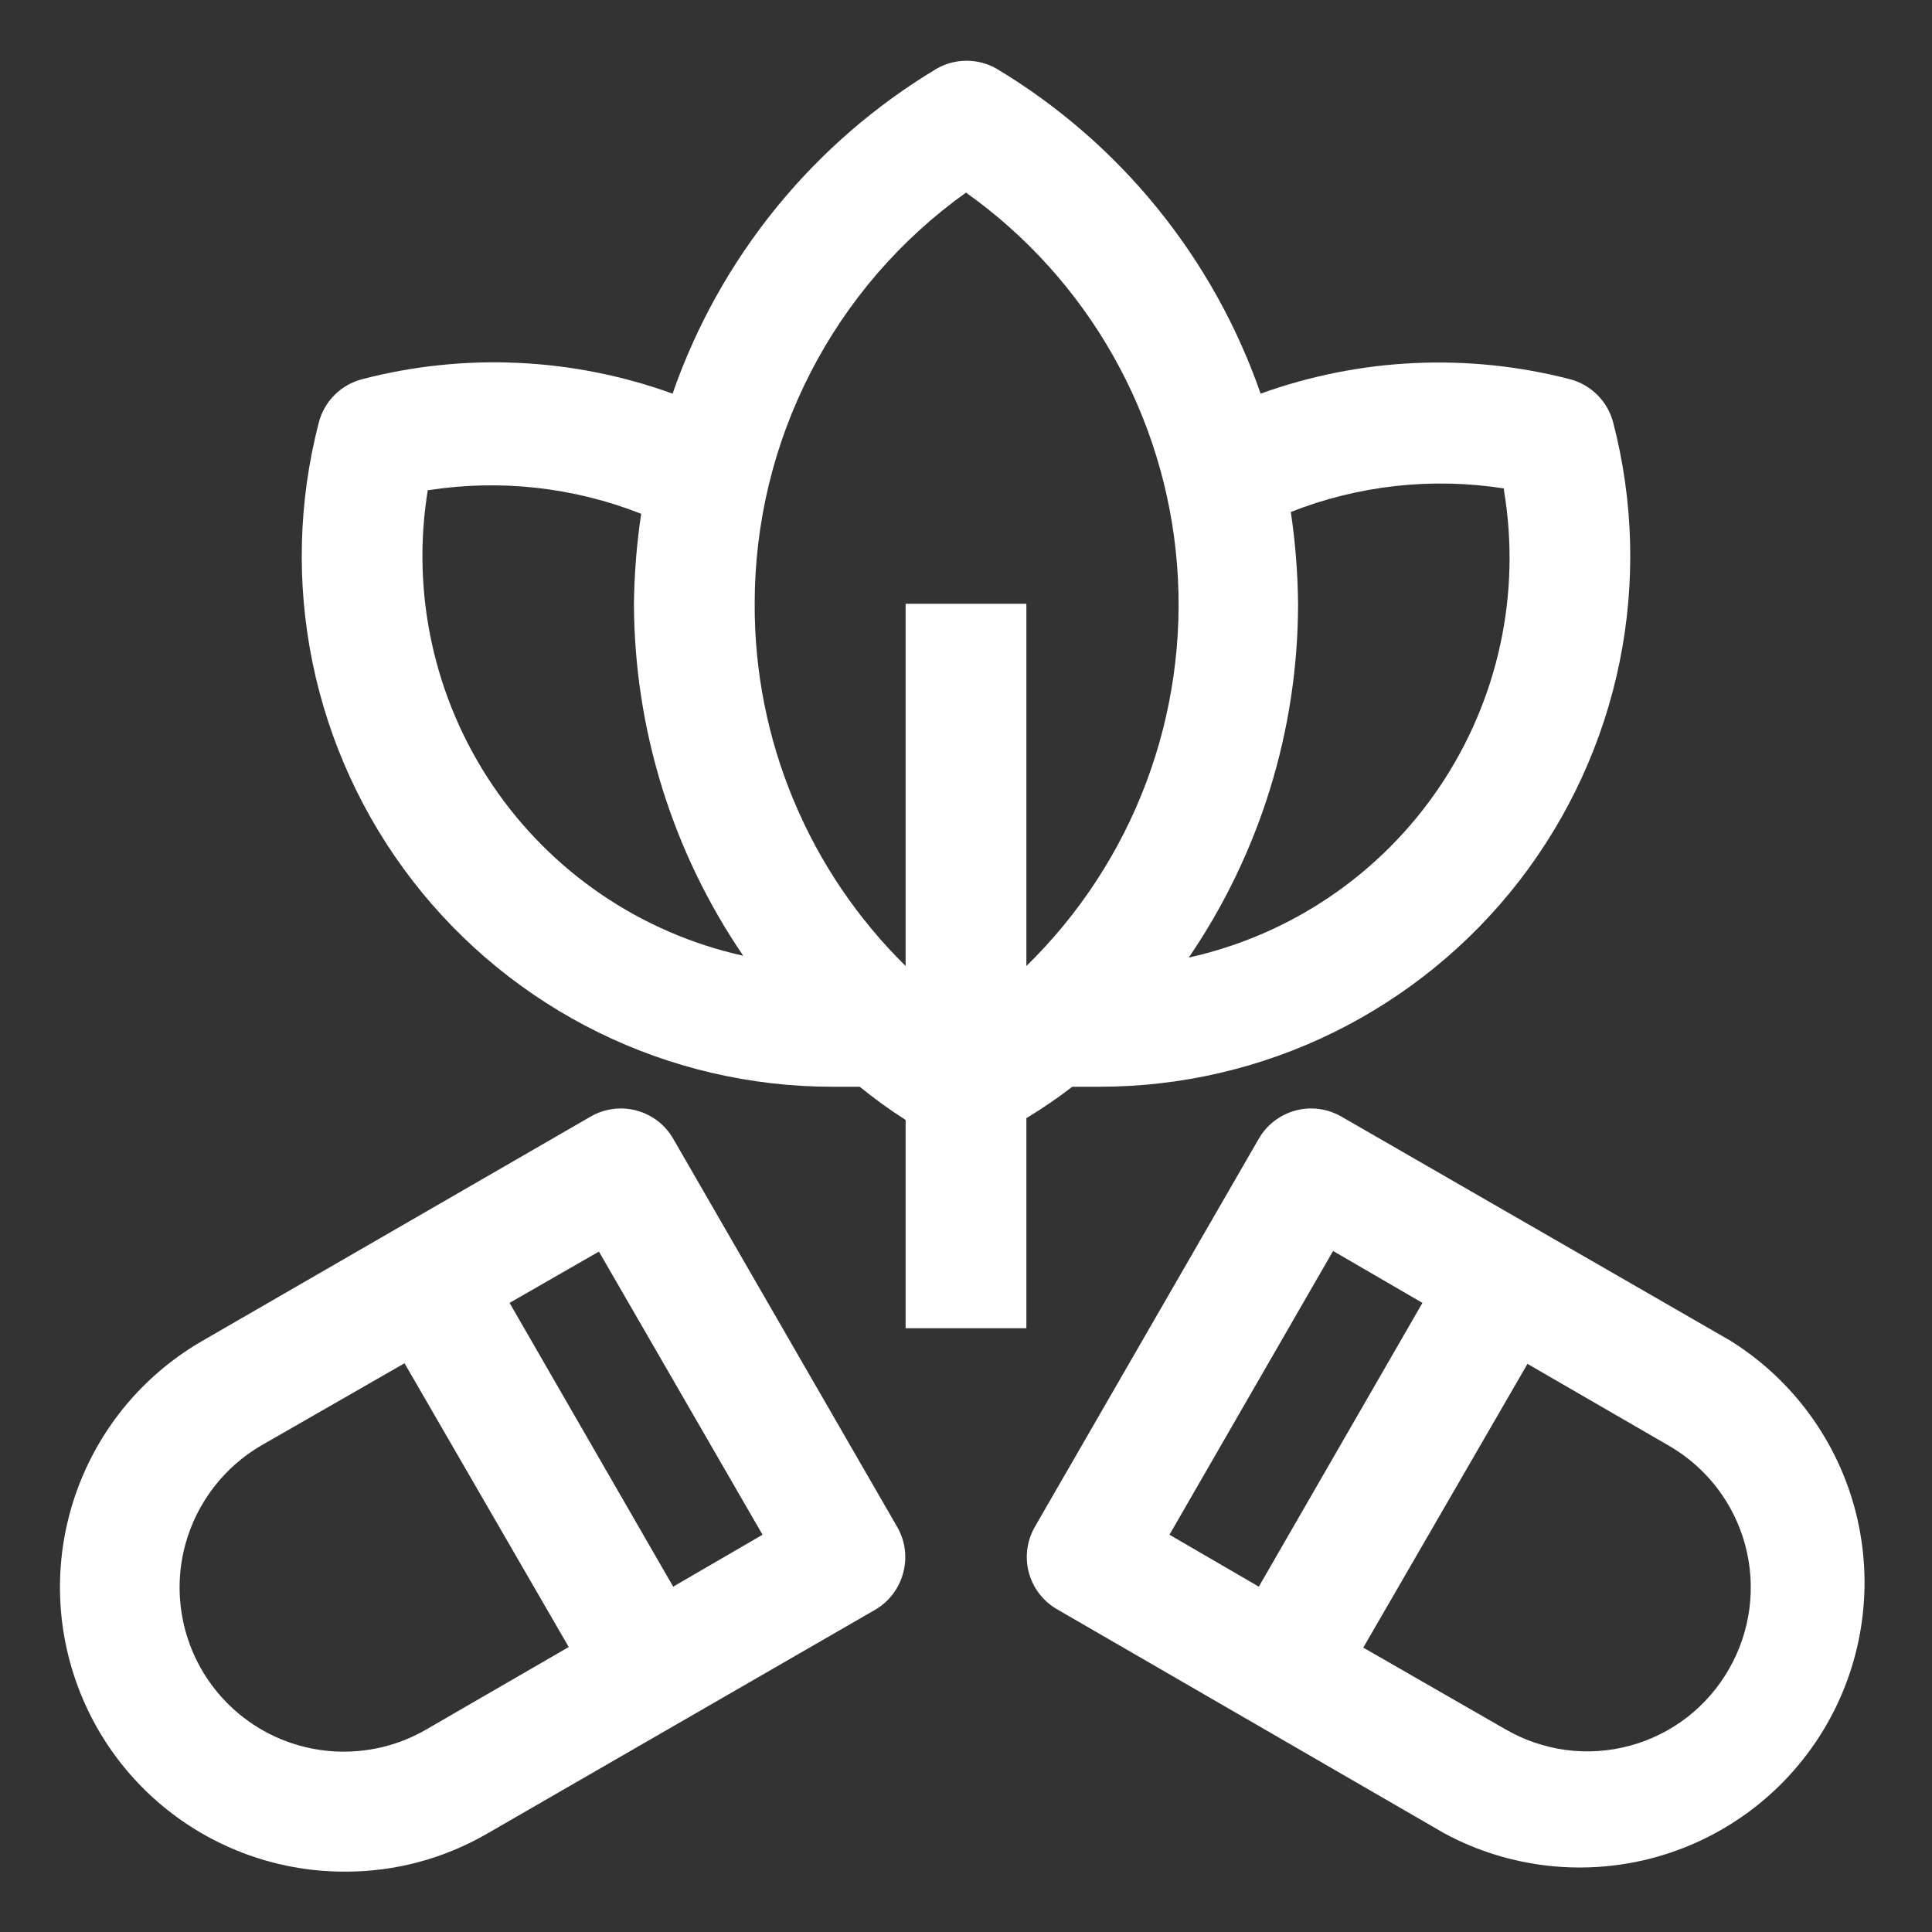<svg width="32" height="32" viewBox="0 0 32 32" fill="none" xmlns="http://www.w3.org/2000/svg">
<rect x="0" y="0" width="32" height="32" fill="#333333" stroke="none"/>
<path d="M28.65 22.2L22.21 18.49C21.98 18.36 21.709 18.325 21.454 18.395C21.199 18.464 20.982 18.631 20.85 18.86L17.14 25.29C17.009 25.518 16.973 25.789 17.04 26.044C17.108 26.299 17.273 26.516 17.5 26.65L23.93 30.37C25.011 30.95 26.274 31.087 27.454 30.752C28.634 30.416 29.636 29.635 30.25 28.573C30.863 27.511 31.039 26.252 30.741 25.062C30.442 23.873 29.692 22.846 28.65 22.2ZM19.37 25.42L22.08 20.72L23.56 21.58L20.85 26.28L19.37 25.42ZM28.64 27.64C28.464 27.951 28.227 28.224 27.945 28.443C27.662 28.662 27.339 28.822 26.994 28.915C26.649 29.008 26.289 29.032 25.934 28.985C25.58 28.937 25.239 28.82 24.93 28.64L22.58 27.29L25.3 22.59L27.65 23.95C28.269 24.31 28.72 24.899 28.906 25.591C29.091 26.282 28.996 27.019 28.64 27.64Z" fill="white"/>
<path d="M11.15 18.86C11.018 18.631 10.801 18.464 10.546 18.395C10.291 18.325 10.02 18.36 9.79 18.49L3.35 22.21C2.45 22.729 1.748 23.53 1.351 24.49C0.954 25.45 0.885 26.514 1.156 27.516C1.426 28.519 2.02 29.404 2.845 30.034C3.671 30.664 4.682 31.004 5.72 31C6.545 31.002 7.356 30.784 8.07 30.37L14.5 26.66C14.728 26.526 14.893 26.306 14.96 26.05C14.994 25.923 15.003 25.791 14.986 25.66C14.969 25.53 14.926 25.404 14.86 25.29L11.15 18.86ZM7.07 28.64C6.604 28.913 6.067 29.041 5.528 29.008C4.988 28.975 4.471 28.782 4.042 28.454C3.613 28.125 3.291 27.677 3.118 27.165C2.945 26.653 2.928 26.101 3.07 25.58C3.259 24.889 3.711 24.3 4.33 23.94L6.7 22.58L9.42 27.28L7.07 28.64ZM11.15 26.28L8.44 21.58L9.92 20.73L12.63 25.42L11.15 26.28Z" fill="white"/>
<path d="M17.76 18H18.22C19.562 17.999 20.886 17.691 22.09 17.099C23.294 16.506 24.347 15.647 25.168 14.585C25.988 13.523 26.555 12.287 26.824 10.973C27.093 9.658 27.057 8.299 26.72 7C26.675 6.827 26.585 6.668 26.458 6.542C26.332 6.415 26.173 6.325 26 6.28C24.308 5.843 22.524 5.927 20.88 6.52C20.098 4.27 18.552 2.366 16.51 1.14C16.358 1.052 16.186 1.006 16.01 1.006C15.834 1.006 15.662 1.052 15.51 1.14C13.468 2.366 11.922 4.27 11.14 6.52C9.49 5.923 7.698 5.839 6 6.28C5.826 6.325 5.668 6.415 5.541 6.542C5.415 6.668 5.324 6.827 5.28 7C4.943 8.299 4.907 9.658 5.176 10.973C5.445 12.287 6.012 13.523 6.832 14.585C7.653 15.647 8.705 16.506 9.91 17.099C11.114 17.691 12.438 17.999 13.78 18H14.24C14.482 18.198 14.736 18.381 15 18.55V22H17V18.52C17.263 18.361 17.517 18.188 17.76 18ZM24.91 8.12C25.197 9.833 24.816 11.591 23.844 13.032C22.873 14.472 21.386 15.484 19.69 15.86C20.868 14.133 21.499 12.091 21.5 10C21.495 9.491 21.455 8.983 21.38 8.48C22.501 8.038 23.72 7.904 24.91 8.09V8.12ZM7.09 8.12C8.28 7.934 9.499 8.068 10.62 8.51C10.546 9.003 10.506 9.501 10.5 10C10.507 12.081 11.137 14.111 12.31 15.83C10.614 15.454 9.127 14.442 8.156 13.002C7.184 11.561 6.803 9.803 7.09 8.09V8.12ZM12.5 10C12.499 8.668 12.816 7.355 13.425 6.171C14.033 4.986 14.916 3.964 16 3.19C16.999 3.9 17.83 4.821 18.434 5.887C19.038 6.953 19.401 8.139 19.496 9.361C19.591 10.583 19.417 11.811 18.986 12.958C18.555 14.105 17.877 15.144 17 16V10H15V16C14.204 15.217 13.573 14.283 13.144 13.253C12.714 12.222 12.495 11.116 12.5 10Z" fill="white"/>
</svg>
